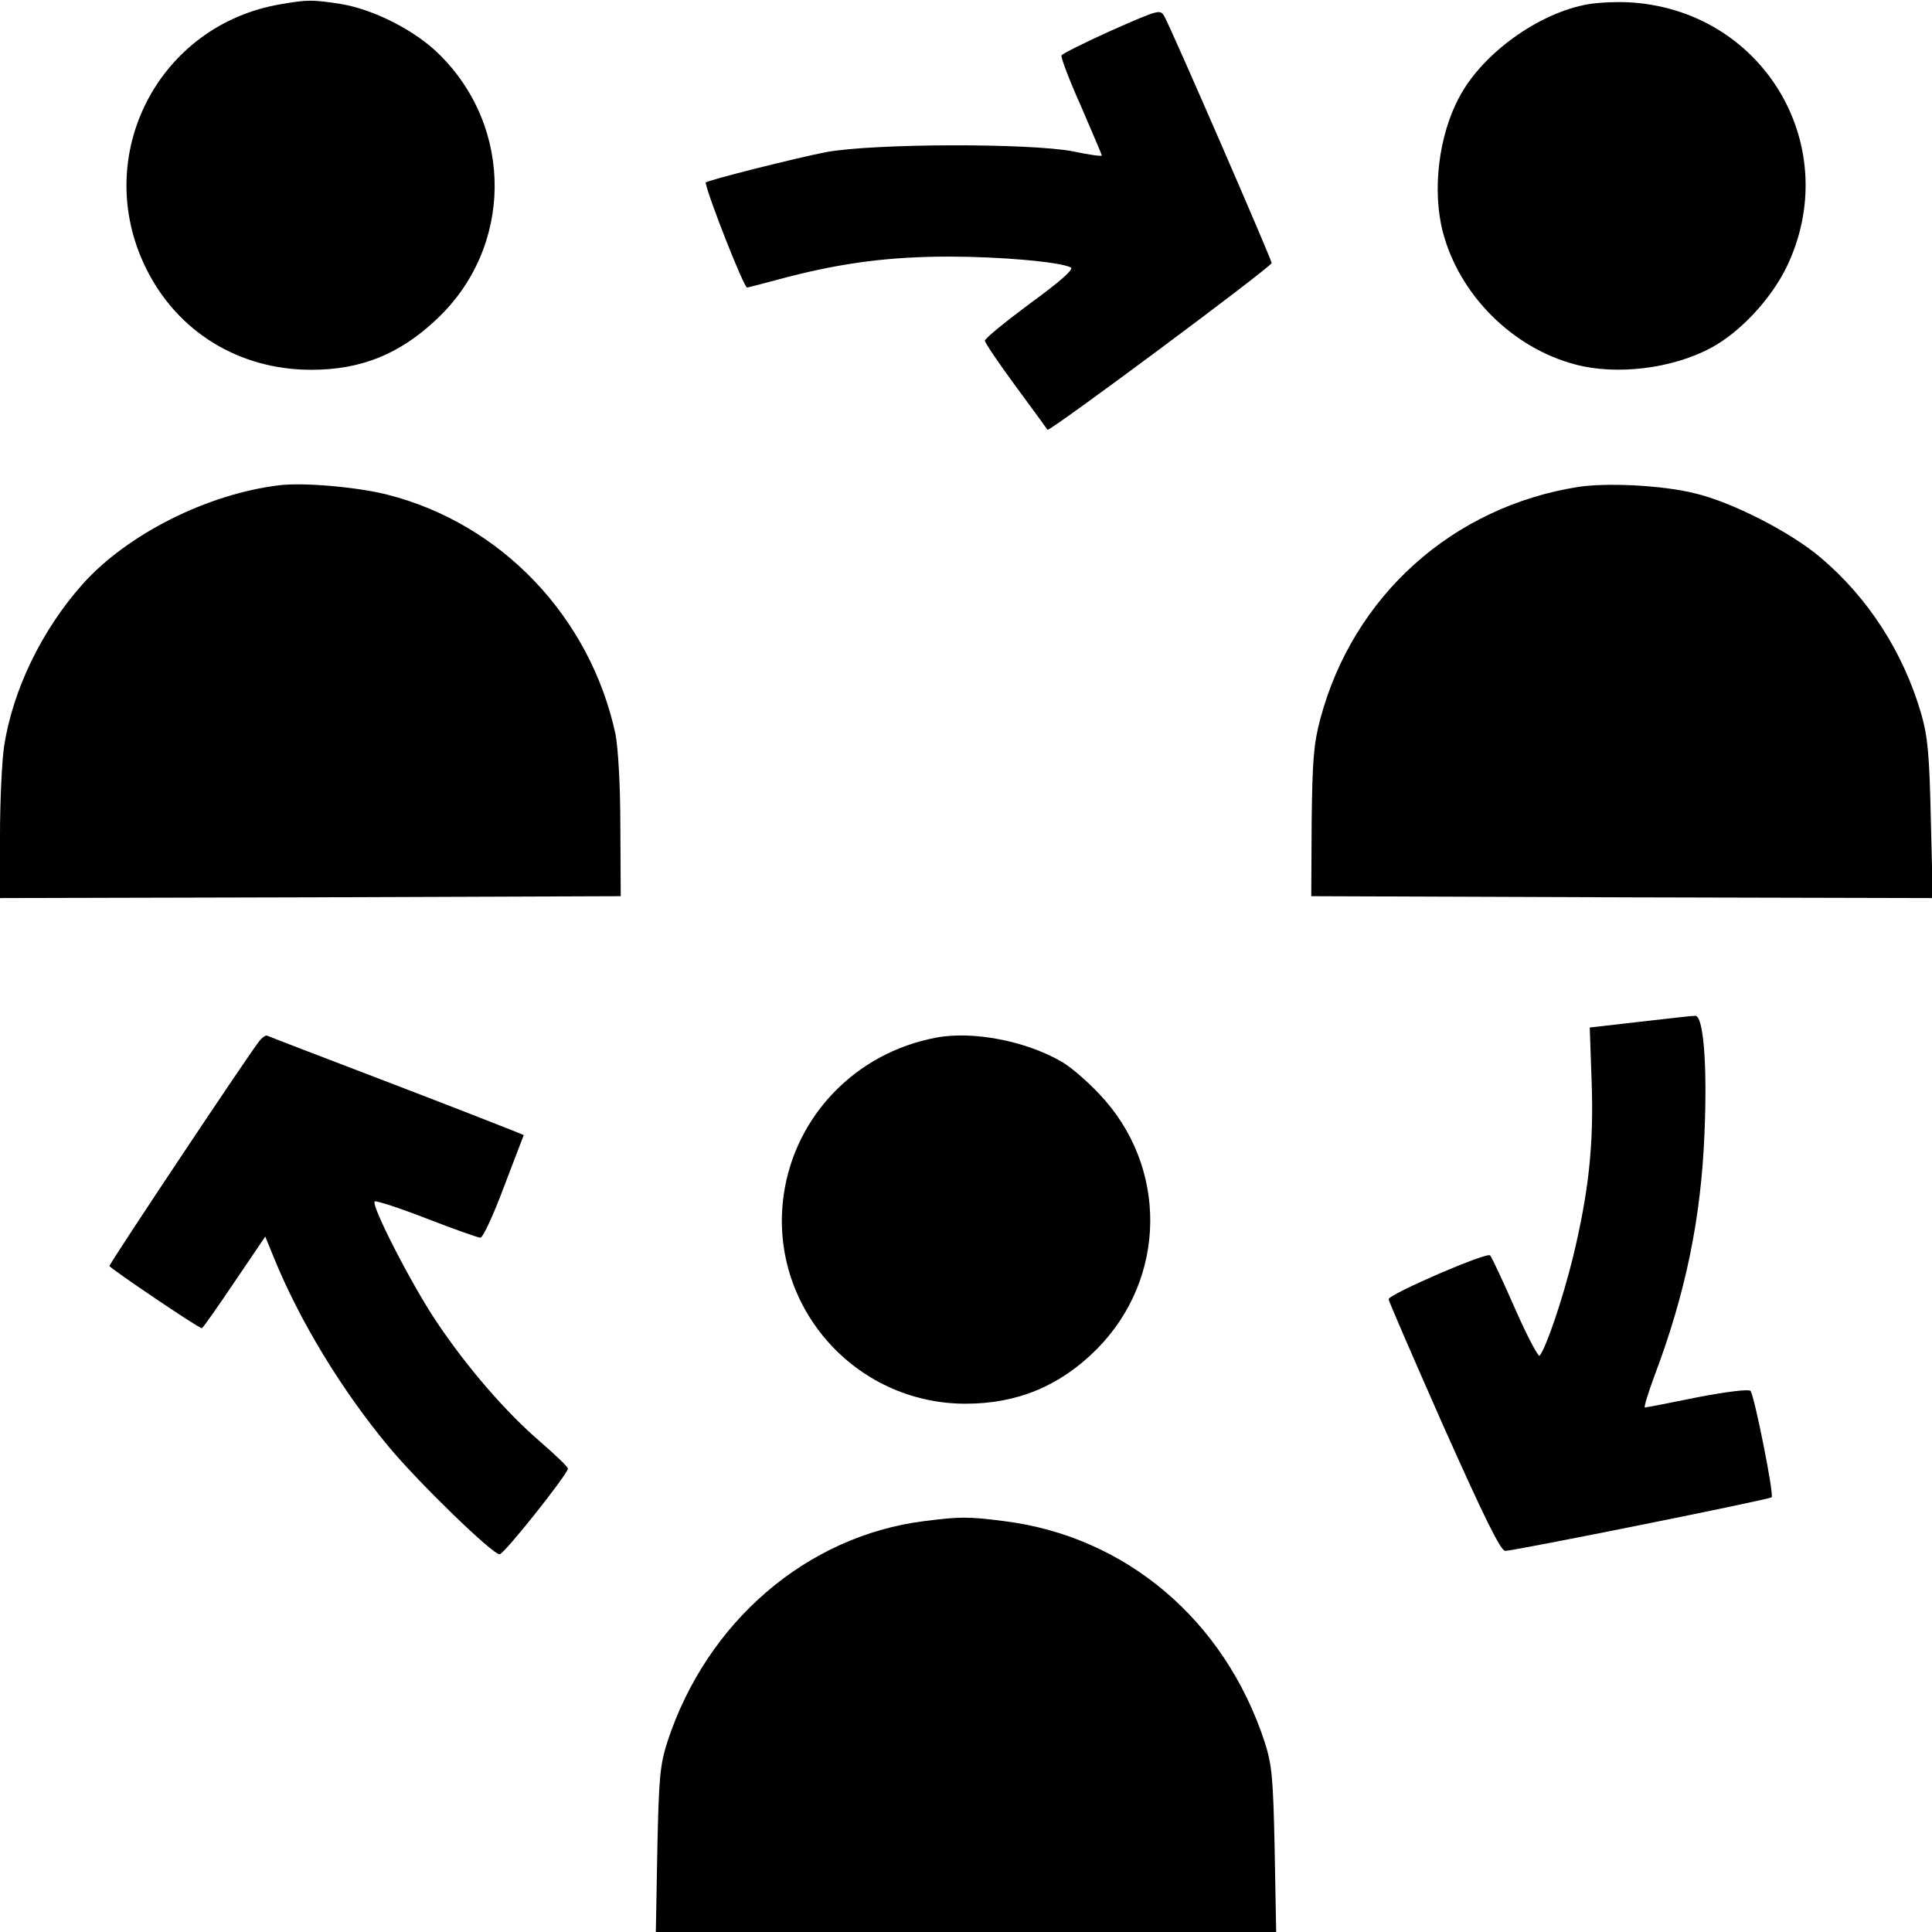 <?xml version="1.0" standalone="no"?>
<!DOCTYPE svg PUBLIC "-//W3C//DTD SVG 20010904//EN"
 "http://www.w3.org/TR/2001/REC-SVG-20010904/DTD/svg10.dtd">
<svg version="1.0" xmlns="http://www.w3.org/2000/svg"
 viewBox="0 0 512 512"
 preserveAspectRatio="xMidYMid meet">

<g transform="translate(0,512) scale(0.1,-0.1)"
fill="#000000" stroke="none">
<path d="M745 5109 c-325 -54 -504 -401 -359 -698 83 -170 247 -271 439 -271
131 0 233 41 330 132 205 190 208 509 8 705 -64 63 -174 119 -263 133 -73 11
-85 11 -155 -1z"/>
<path d="M4210 5109 c-130 -22 -280 -129 -342 -245 -56 -103 -73 -250 -44
-360 44 -166 184 -306 351 -350 109 -29 257 -11 359 44 77 41 158 128 200 213
153 315 -54 674 -404 702 -36 3 -90 1 -120 -4z"/>
<path d="M2945 5039 c-71 -32 -131 -62 -132 -66 -2 -5 21 -66 52 -135 30 -70
55 -128 55 -130 0 -3 -35 2 -77 11 -117 22 -526 21 -653 -2 -78 -15 -321 -76
-320 -81 6 -36 102 -280 110 -278 6 1 55 14 108 28 147 38 272 54 428 54 134
0 295 -14 322 -29 8 -5 -31 -39 -108 -95 -66 -49 -120 -93 -120 -99 0 -5 37
-60 82 -121 45 -61 83 -113 84 -115 5 -6 594 432 594 442 0 9 -264 617 -284
653 -11 20 -14 19 -141 -37z"/>
<path d="M740 3834 c-191 -23 -403 -130 -521 -262 -108 -121 -185 -280 -208
-429 -6 -39 -11 -146 -11 -237 l0 -166 823 2 822 3 -1 185 c0 110 -6 209 -13
245 -67 310 -302 557 -604 634 -78 20 -222 33 -287 25z"/>
<path d="M4185 3830 c-335 -52 -599 -289 -686 -615 -18 -67 -21 -111 -23 -275
l-1 -195 824 -3 823 -2 -5 207 c-4 175 -8 220 -26 283 -48 163 -141 307 -267
413 -79 67 -235 147 -334 170 -85 21 -229 28 -305 17z"/>
<path d="M4344 2412 l-131 -15 5 -143 c6 -169 -8 -293 -49 -464 -28 -114 -72
-243 -89 -263 -3 -4 -33 52 -65 125 -32 73 -62 137 -66 141 -8 10 -269 -103
-269 -116 0 -5 66 -157 146 -338 108 -242 151 -329 163 -329 23 0 700 136 706
142 7 6 -46 271 -56 282 -5 5 -63 -2 -141 -17 -73 -15 -136 -27 -139 -27 -3 0
9 40 27 88 81 215 122 414 131 637 8 186 -3 316 -25 313 -10 0 -76 -8 -148
-16z"/>
<path d="M688 2362 c-19 -21 -398 -590 -398 -597 0 -5 236 -165 245 -165 2 0
41 55 86 122 l82 121 22 -54 c69 -170 181 -354 306 -504 81 -97 275 -285 293
-284 12 0 181 213 181 227 0 5 -33 36 -73 71 -92 79 -195 198 -277 321 -66 99
-172 306 -162 316 3 3 65 -17 137 -45 72 -28 137 -51 143 -51 7 0 35 61 63
136 l52 136 -32 13 c-17 7 -168 66 -335 130 -168 64 -308 118 -312 120 -3 3
-13 -3 -21 -13z"/>
<path d="M2480 2370 c-212 -40 -373 -207 -403 -416 -42 -292 186 -554 482
-554 137 0 250 47 347 144 187 188 190 485 7 677 -32 34 -76 72 -99 85 -94 55
-236 83 -334 64z"/>
<path d="M2450 1089 c-312 -39 -577 -267 -681 -584 -20 -62 -23 -95 -27 -287
l-4 -218 822 0 822 0 -4 218 c-4 192 -7 225 -27 287 -106 322 -368 544 -691
584 -94 12 -116 12 -210 0z"/>
</g>
</svg>
